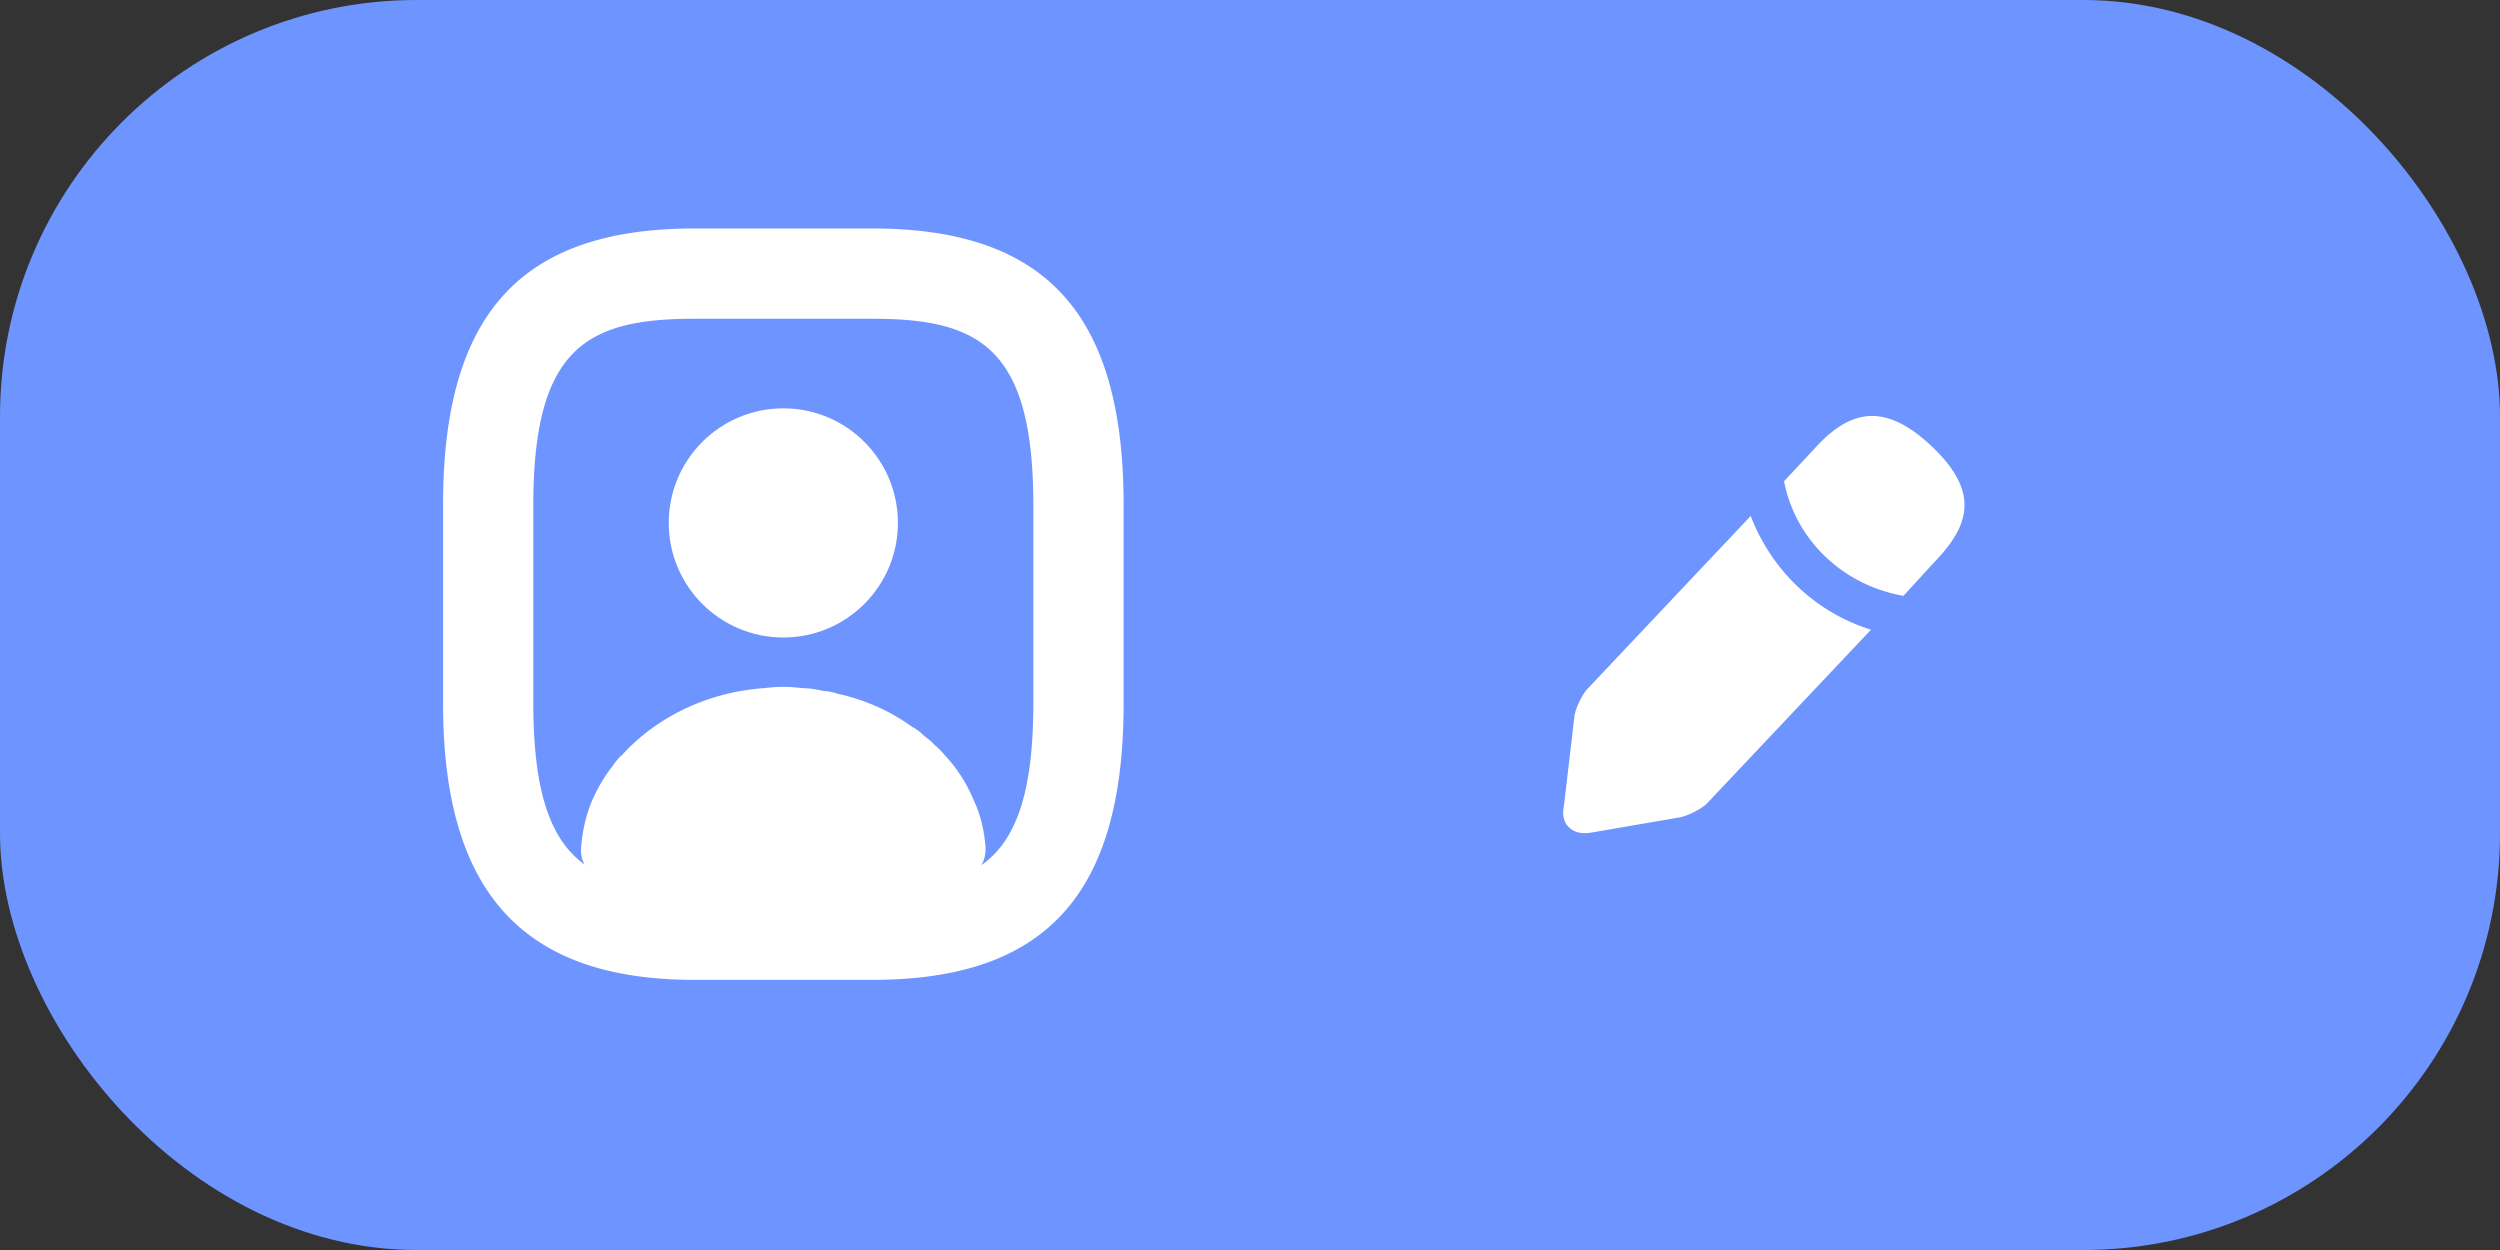 <svg xmlns="http://www.w3.org/2000/svg" viewBox="0 0 36 18"><rect x="0" y="0" width="36" height="18" fill="#333333" stroke="none"/><rect width="36" height="18" fill="#6e95ff" rx="6"/><g fill="#fff"><circle cx="11.28" cy="7.53" r="1.65"/><path d="M12.56 3.29H10c-2.5 0-3.62 1.23-3.62 3.98v2.86c0 2.72 1.15 3.98 3.62 3.98h2.56c2.5 0 3.62-1.23 3.62-3.98V7.27c0-2.75-1.12-3.98-3.62-3.98zm2.32 6.84c0 1.29-.25 1.98-.75 2.33.05-.08.07-.18.06-.28-.02-.23-.07-.45-.17-.66-.1-.24-.24-.46-.42-.65-.04-.05-.09-.1-.15-.15-.04-.05-.1-.09-.15-.13a.61.61 0 0 0-.16-.12 2.86 2.86 0 0 0-1.08-.48.647.647 0 0 0-.2-.04c-.09-.02-.2-.04-.3-.04-.09-.01-.18-.02-.28-.02s-.19.01-.29.02c-.82.06-1.55.43-2.03.96-.05.04-.09.09-.13.15-.12.15-.22.32-.3.5-.09.21-.14.43-.16.66-.01.09 0 .19.05.27-.49-.35-.74-1.04-.74-2.32V7.27c0-2.27.78-2.68 2.32-2.68h2.56c1.54 0 2.32.41 2.32 2.68zm12.96-2.02-.43.47c-.86-.15-1.55-.79-1.72-1.65l.43-.46c.26-.29.53-.48.84-.48.25 0 .53.13.85.43.72.68.54 1.16.04 1.68zm-.9.96-2.36 2.5c-.08.08-.28.18-.39.2l-1.28.22c-.13.02-.23 0-.31-.07-.07-.06-.11-.17-.08-.31l.15-1.28c.01-.12.11-.32.18-.4l2.36-2.5c.3.78.93 1.39 1.74 1.64z"/></g></svg>